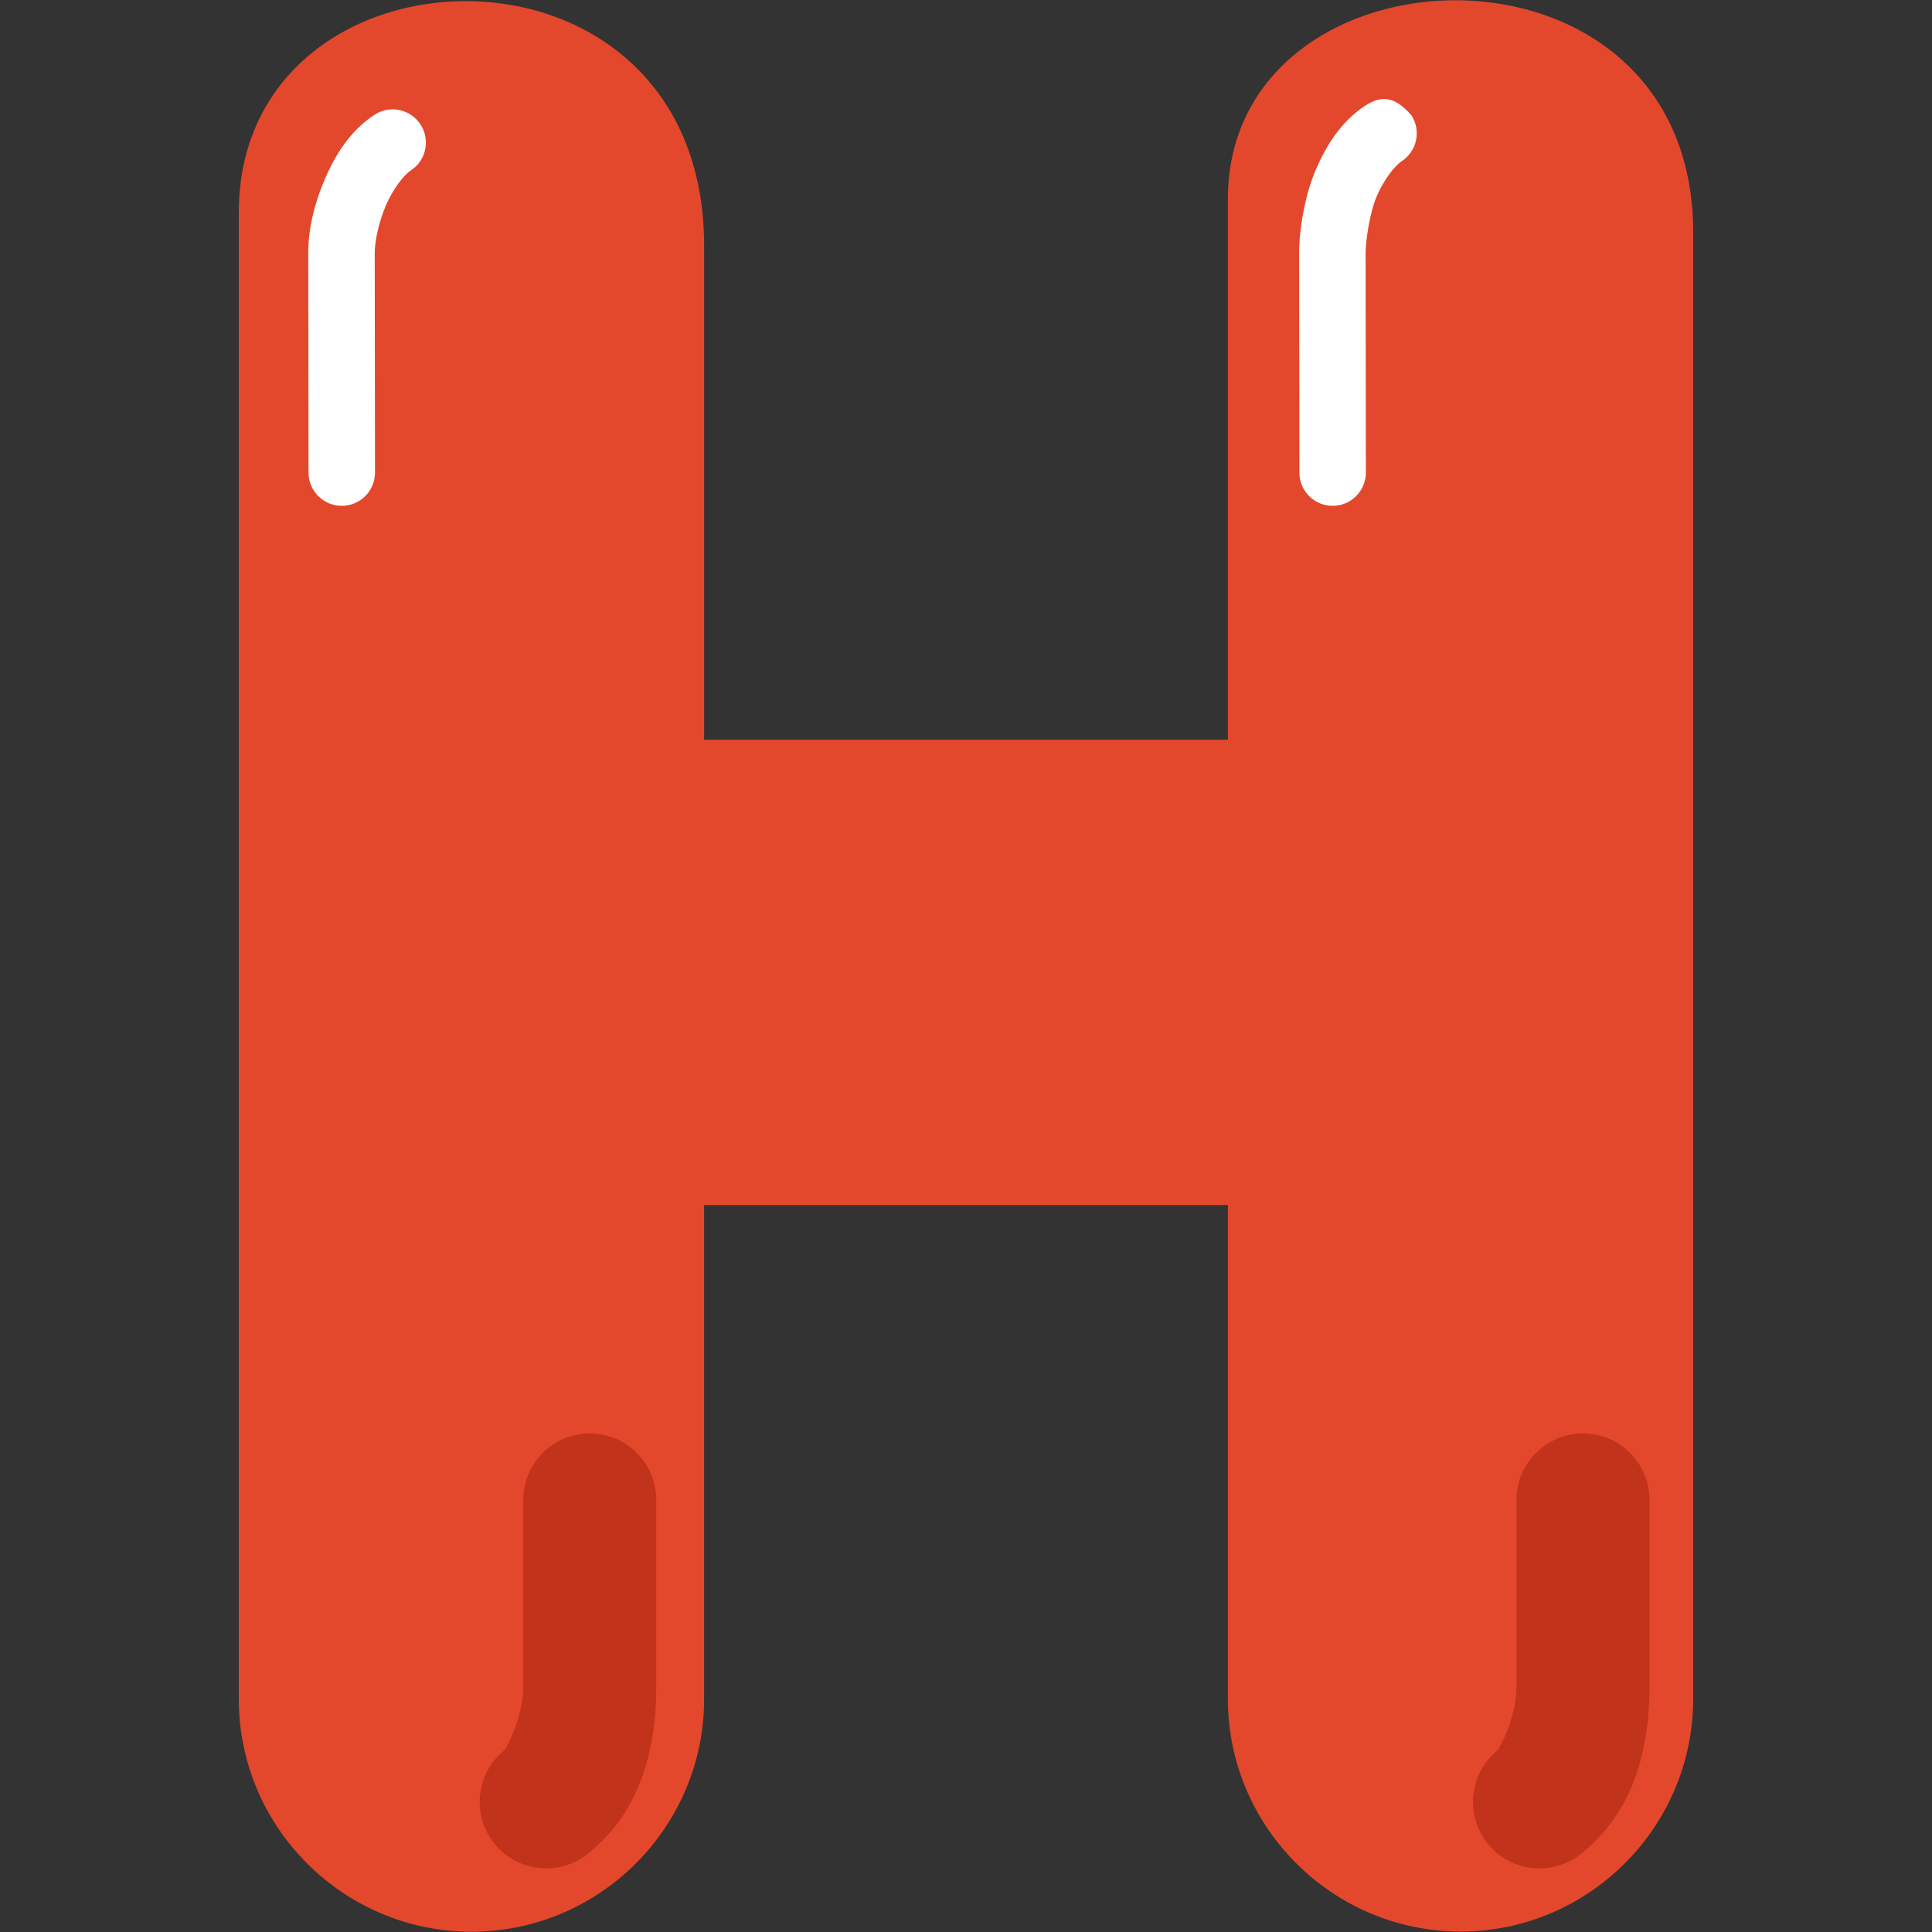<svg id="svg8" height="512" viewBox="0 0 222 222" width="512" xmlns="http://www.w3.org/2000/svg" xmlns:inkscape="http://www.inkscape.org/namespaces/inkscape" xmlns:sodipodi="http://sodipodi.sourceforge.net/DTD/sodipodi-0.dtd" xmlns:svg="http://www.w3.org/2000/svg" xmlns:rdf="http://www.w3.org/1999/02/22-rdf-syntax-ns#" xmlns:cc="http://creativecommons.org/ns#" xmlns:dc="http://purl.org/dc/elements/1.1/" sodipodi:docname="H.svg" inkscape:version="1.1.1 (3bf5ae0d25, 2021-09-20)"><rect x="0" y="0" width="222" height="222" fill="#333333" stroke="none"/><g id="layer1" inkscape:label="Layer 1" inkscape:groupmode="layer"><g id="g3081" transform="translate(0 -.031)"><path id="path922-9-2-4" d="m141.093 22.915v62.118h-60.184v-56.769c0-37.581-53.469-36.076-53.469-3.819v170.821c-0 14.72 12.015 26.733 26.734 26.733 14.719-0 26.734-12.014 26.734-26.733v-56.769h60.184v56.745c-0 14.72 12.015 26.738 26.734 26.737 14.719-0 26.733-12.018 26.733-26.737v-168.509c0-35.854-53.468-33.983-53.468-3.819z" fill="#e3482c" sodipodi:nodetypes="ccccccsccccsccc" font-variant-ligatures="normal" font-variant-position="normal" font-variant-caps="normal" font-variant-numeric="normal" font-variant-alternates="normal" font-variant-east-asian="normal" font-feature-settings="normal" font-variation-settings="normal" text-indent="0" text-align="start" text-decoration-line="none" text-decoration-style="solid" text-decoration-color="#000000" text-transform="none" text-orientation="mixed" white-space="normal" shape-padding="0" shape-margin="0" inline-size="0" isolation="auto" mix-blend-mode="normal" solid-color="#000000" solid-opacity="1" vector-effect="none"/><path id="path1044-0-1" d="m67.766 164.743a7.638 7.638 0 0 0 -7.638 7.638v21.357c0 3.911-2.153 7.394-2.115 7.364a7.638 7.638 0 0 0 -1.229 10.732 7.638 7.638 0 0 0 10.729 1.232c5.98-4.749 7.892-11.802 7.892-19.329v-21.357a7.638 7.638 0 0 0 -7.638-7.638z" fill="#c1331a" font-variant-ligatures="normal" font-variant-position="normal" font-variant-caps="normal" font-variant-numeric="normal" font-variant-alternates="normal" font-variant-east-asian="normal" font-feature-settings="normal" font-variation-settings="normal" text-indent="0" text-align="start" text-decoration-line="none" text-decoration-style="solid" text-decoration-color="#000000" text-transform="none" text-orientation="mixed" white-space="normal" shape-padding="0" shape-margin="0" inline-size="0" isolation="auto" mix-blend-mode="normal" solid-color="#000000" solid-opacity="1" vector-effect="none"/><path id="path1032-2-1" d="m156.881 12.166c-2.798 1.838-4.497 4.593-5.708 7.412s-1.895 6.78-1.895 9.493c.01 8.423.02 16.846.03 25.269.004 2.109 1.716 3.816 3.825 3.813 2.108 0 3.815-1.714 3.813-3.822l-.03-25.263c0-1.261.452-4.555 1.277-6.477.826-1.923 2.066-3.509 2.879-4.043 1.763-1.157 2.254-3.524 1.098-5.287-1.65-1.856-3.152-2.498-5.29-1.095z" fill="#fff" sodipodi:nodetypes="csccsccsccc" font-variant-ligatures="normal" font-variant-position="normal" font-variant-caps="normal" font-variant-numeric="normal" font-variant-alternates="normal" font-variant-east-asian="normal" font-feature-settings="normal" font-variation-settings="normal" text-indent="0" text-align="start" text-decoration-line="none" text-decoration-style="solid" text-decoration-color="#000000" text-transform="none" text-orientation="mixed" white-space="normal" shape-padding="0" shape-margin="0" inline-size="0" isolation="auto" mix-blend-mode="normal" solid-color="#000000" solid-opacity="1" vector-effect="none"/><path id="path1032-6" d="m45.041 12.598c-.718.02-1.417.232-2.017.627-2.798 1.838-4.497 4.593-5.708 7.412-1.211 2.818-1.895 5.722-1.895 8.435.01 8.423.02 16.846.03 25.269.004 2.109 1.716 3.816 3.825 3.813 2.108 0 3.815-1.714 3.813-3.822l-.03-25.263c0-1.261.452-3.496 1.277-5.418.826-1.923 2.066-3.508 2.879-4.043 1.763-1.157 2.254-3.524 1.098-5.287-.722-1.099-1.958-1.749-3.273-1.722z" fill="#fff" sodipodi:nodetypes="ccsccsccsccc" font-variant-ligatures="normal" font-variant-position="normal" font-variant-caps="normal" font-variant-numeric="normal" font-variant-alternates="normal" font-variant-east-asian="normal" font-feature-settings="normal" font-variation-settings="normal" text-indent="0" text-align="start" text-decoration-line="none" text-decoration-style="solid" text-decoration-color="#000000" text-transform="none" text-orientation="mixed" white-space="normal" shape-padding="0" shape-margin="0" inline-size="0" isolation="auto" mix-blend-mode="normal" solid-color="#000000" solid-opacity="1" vector-effect="none"/><path id="path1044-02" d="m181.896 164.743c-4.218 0-7.638 3.42-7.638 7.638v21.357c0 3.911-2.153 7.394-2.115 7.364-3.303 2.624-3.854 7.429-1.229 10.732 2.623 3.302 7.426 3.854 10.729 1.232 5.98-4.749 7.892-11.802 7.892-19.329v-21.357c-0-4.218-3.42-7.638-7.638-7.638z" fill="#c1331a" sodipodi:nodetypes="scscccscs" font-variant-ligatures="normal" font-variant-position="normal" font-variant-caps="normal" font-variant-numeric="normal" font-variant-alternates="normal" font-variant-east-asian="normal" font-feature-settings="normal" font-variation-settings="normal" text-indent="0" text-align="start" text-decoration-line="none" text-decoration-style="solid" text-decoration-color="#000000" text-transform="none" text-orientation="mixed" white-space="normal" shape-padding="0" shape-margin="0" inline-size="0" isolation="auto" mix-blend-mode="normal" solid-color="#000000" solid-opacity="1" vector-effect="none"/></g></g></svg>